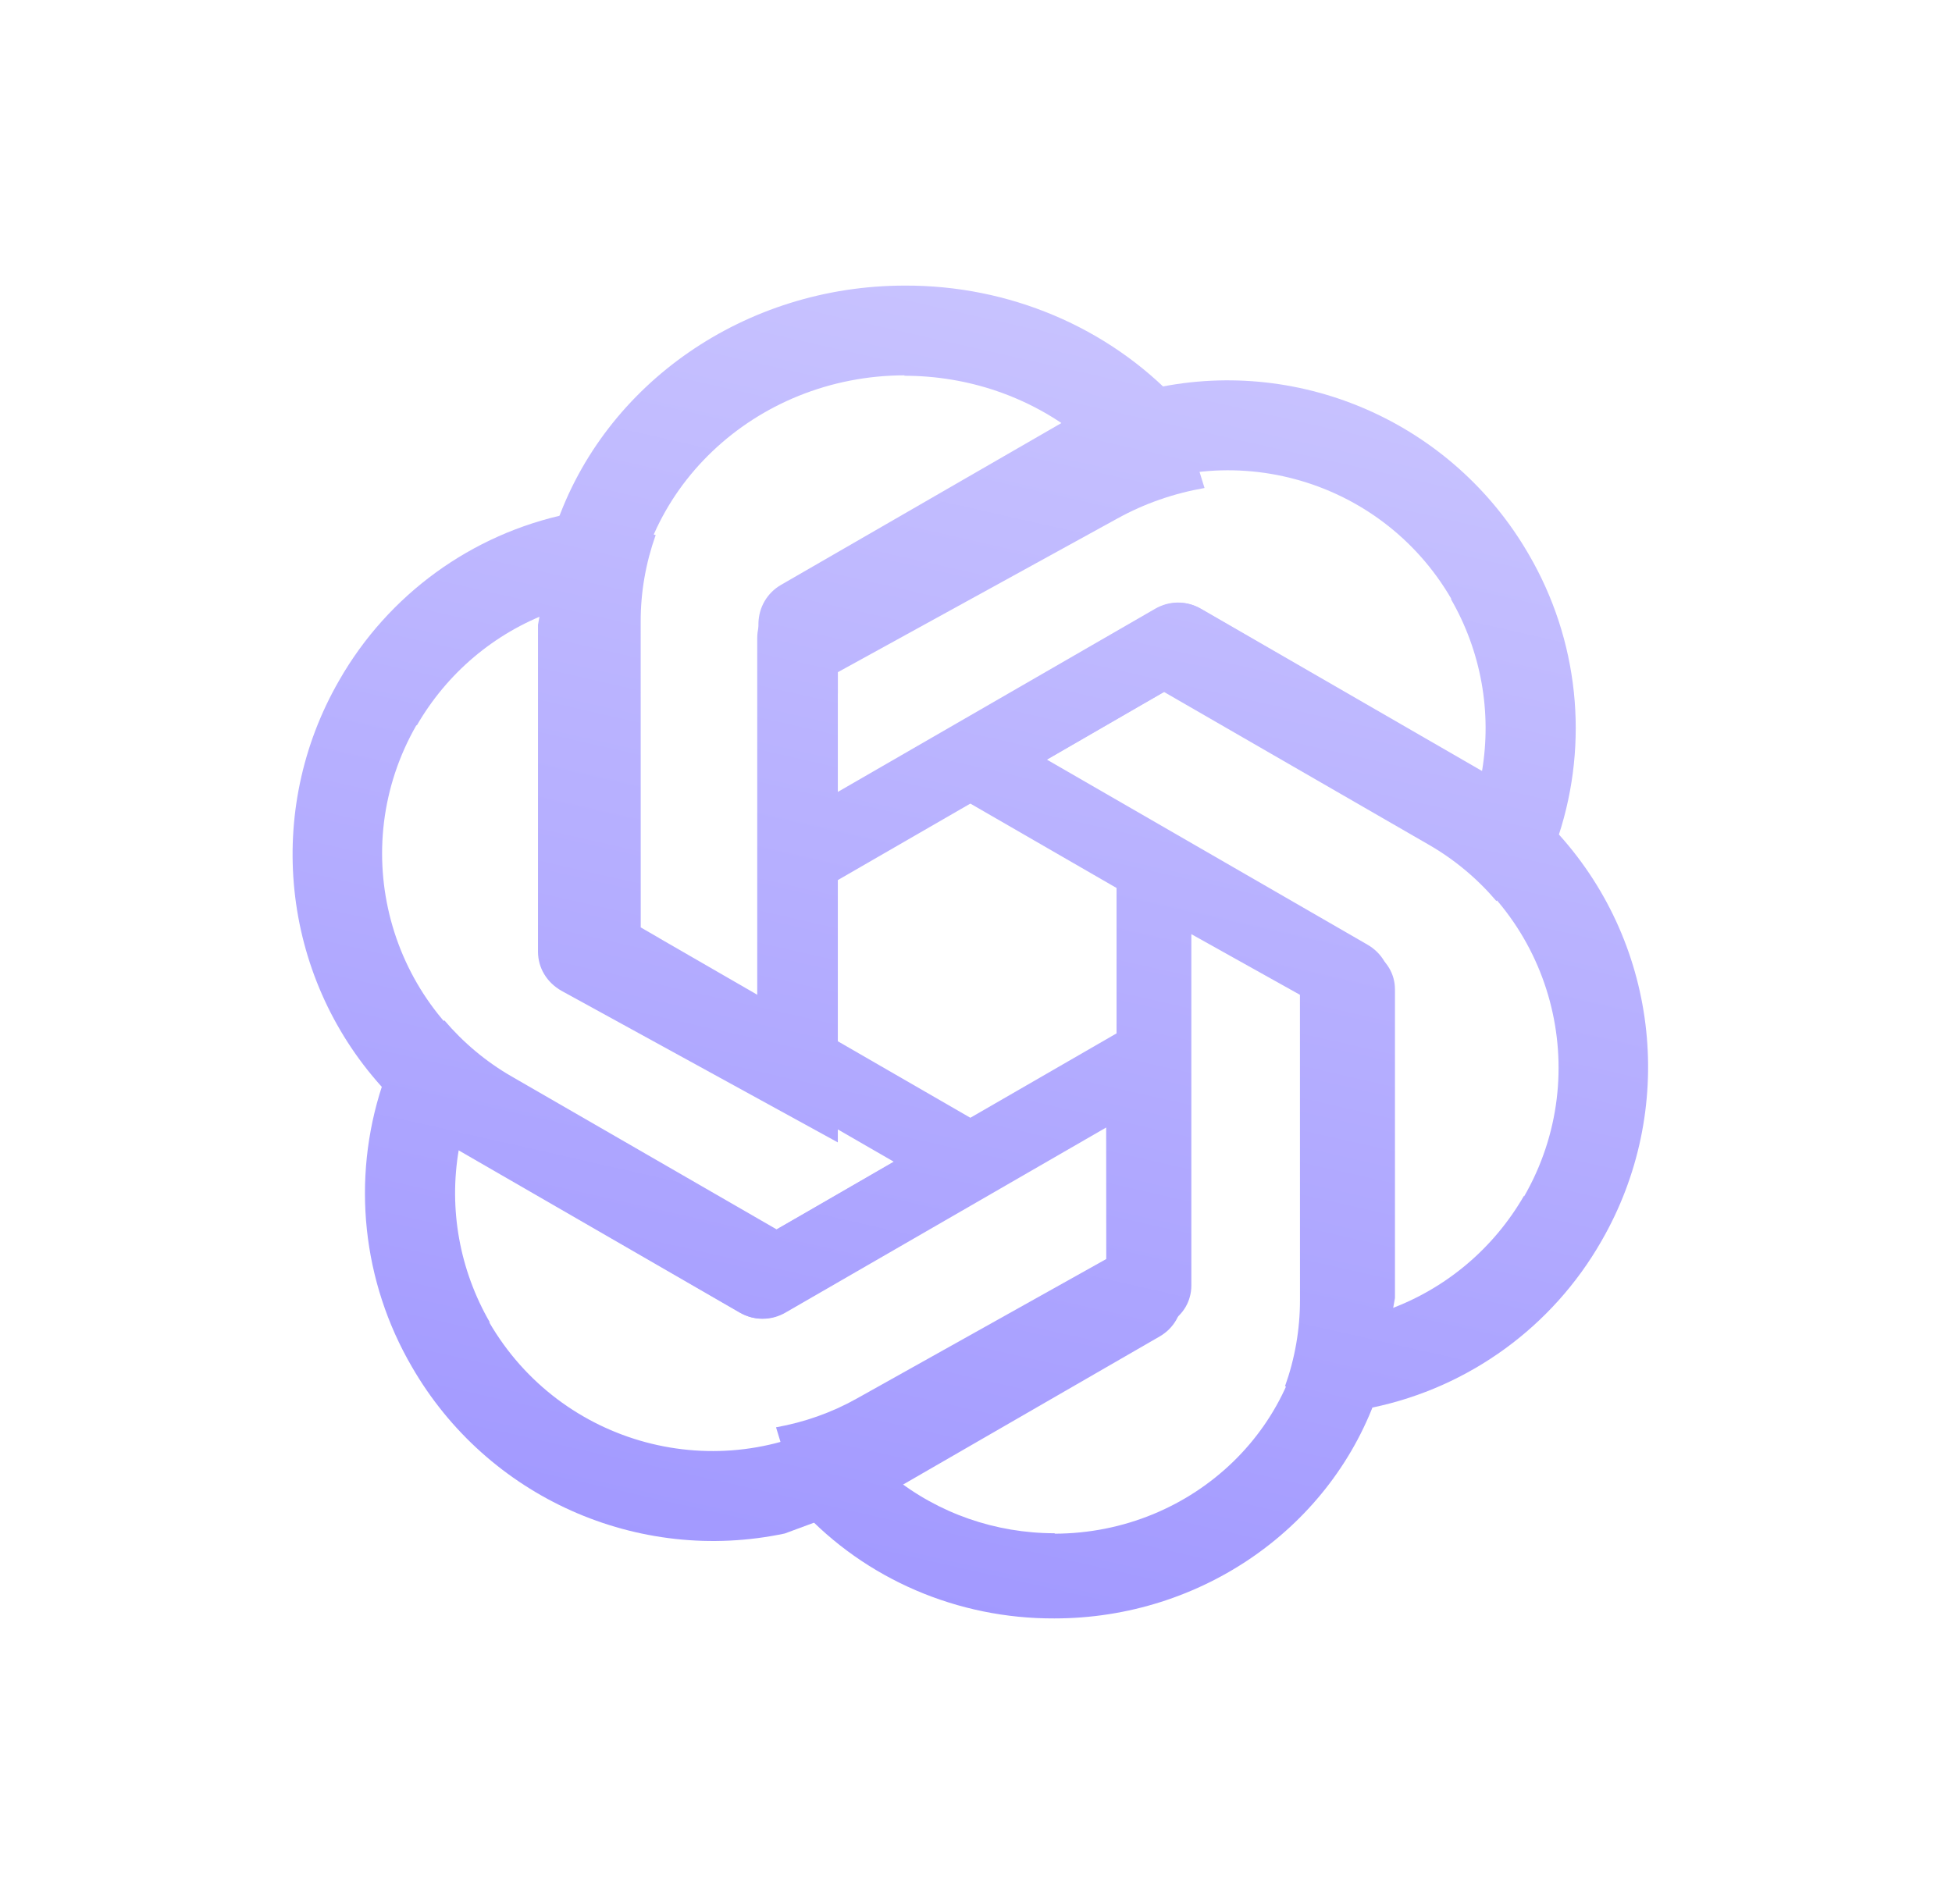 <svg width="41" height="40" viewBox="0 0 41 40" fill="none" xmlns="http://www.w3.org/2000/svg">
<g filter="url(#filter0_d_3287_15338)">
<path d="M19.002 5C15.667 5 12.704 7.042 11.672 10.057L11.3 12.128V18.991C11.3 19.335 11.485 19.64 11.795 19.816L17.598 23V13.569H17.599V13.121L23.473 9.891C24.041 9.577 24.659 9.364 25.3 9.252L24.734 7.425C23.276 5.873 21.189 4.99 19.002 5ZM19.002 6.885L18.992 6.894C20.335 6.894 21.625 7.335 22.657 8.152C22.615 8.171 22.533 8.221 22.472 8.25L16.4 11.579C16.09 11.746 15.905 12.061 15.905 12.404V20.22L13.292 18.786V12.325C13.291 9.324 15.846 6.89 19.002 6.885Z" fill="url(#paint0_linear_3287_15338)"/>
<path d="M32.11 10.647C30.53 7.911 27.367 6.495 24.28 7.148L22.319 7.873L16.405 11.287C16.11 11.458 15.935 11.762 15.93 12.104L15.935 18.449L24.062 13.757L24.062 13.758L24.448 13.536L30.014 16.748C30.552 17.058 31.03 17.459 31.43 17.929L32.736 16.556C33.382 14.587 33.154 12.436 32.11 10.647ZM30.486 11.585L30.473 11.581C31.109 12.682 31.34 13.961 31.126 15.214C31.089 15.189 31.007 15.146 30.954 15.111L25.208 11.785C24.917 11.614 24.559 11.618 24.263 11.789L17.528 15.677L17.526 12.82L23.093 9.606C25.678 8.112 28.986 8.997 30.486 11.585Z" fill="url(#paint1_linear_3287_15338)"/>
<path d="M33.637 25.072C35.217 22.335 34.861 18.889 32.752 16.541L31.144 15.206L25.23 11.791C24.935 11.621 24.584 11.621 24.285 11.788L18.793 14.965L26.92 19.657L26.919 19.658L27.304 19.881L27.305 26.307C27.306 26.929 27.198 27.543 26.99 28.124L28.832 28.569C30.861 28.144 32.61 26.87 33.637 25.072ZM32.013 24.134L32.01 24.121C31.374 25.223 30.382 26.062 29.19 26.503C29.193 26.459 29.189 26.366 29.193 26.302L29.201 19.663C29.204 19.326 29.021 19.018 28.725 18.847L21.99 14.959L24.463 13.529L30.03 16.743C32.617 18.234 33.504 21.542 32.013 24.134Z" fill="url(#paint2_linear_3287_15338)"/>
<path d="M22.147 33C25.244 33 27.995 31.072 28.954 28.224L29.3 26.268V19.786C29.3 19.462 29.128 19.174 28.84 19.007L23.452 16V24.908H23.45V25.33L17.996 28.381C17.469 28.677 16.895 28.879 16.3 28.985L16.825 30.709C18.179 32.176 20.117 33.009 22.147 33ZM22.147 31.22L22.157 31.211C20.91 31.211 19.712 30.794 18.753 30.023C18.792 30.005 18.869 29.958 18.925 29.931L24.564 26.786C24.852 26.628 25.023 26.331 25.023 26.007V18.625L27.449 19.98V26.082C27.451 28.916 25.078 31.215 22.147 31.22Z" fill="url(#paint3_linear_3287_15338)"/>
<path d="M8.653 27.717C10.232 30.453 13.395 31.869 16.483 31.216L18.443 30.491L24.357 27.077C24.653 26.906 24.828 26.602 24.833 26.26L24.828 19.915L16.701 24.607L16.7 24.606L16.314 24.828L10.749 21.616C10.21 21.306 9.733 20.905 9.333 20.435L8.027 21.808C7.38 23.777 7.609 25.928 8.653 27.717ZM10.276 26.779L10.29 26.783C9.654 25.681 9.422 24.403 9.637 23.15C9.673 23.175 9.755 23.218 9.809 23.253L15.555 26.579C15.845 26.75 16.204 26.746 16.499 26.575L23.234 22.687L23.236 25.544L17.669 28.758C15.084 30.252 11.776 29.367 10.276 26.779Z" fill="url(#paint4_linear_3287_15338)"/>
<path d="M7.125 13.292C5.546 16.029 5.901 19.476 8.01 21.823L9.618 23.158L15.532 26.573C15.828 26.743 16.178 26.743 16.477 26.576L21.969 23.399L13.843 18.707L13.844 18.706L13.458 18.483L13.457 12.057C13.456 11.435 13.565 10.822 13.772 10.24L11.93 9.796C9.902 10.22 8.153 11.494 7.125 13.292ZM8.749 14.23L8.753 14.243C9.389 13.141 10.38 12.302 11.573 11.861C11.569 11.905 11.573 11.998 11.569 12.062L11.562 18.701C11.559 19.038 11.742 19.346 12.037 19.517L18.772 23.405L16.299 24.835L10.732 21.622C8.146 20.13 7.258 16.822 8.749 14.23Z" fill="url(#paint5_linear_3287_15338)"/>
</g>
<defs>
<filter id="filter0_d_3287_15338" x="0.146" y="0" width="40.471" height="40" filterUnits="userSpaceOnUse" color-interpolation-filters="sRGB">
<feFlood flood-opacity="0" result="BackgroundImageFix"/>
<feColorMatrix in="SourceAlpha" type="matrix" values="0 0 0 0 0 0 0 0 0 0 0 0 0 0 0 0 0 0 127 0" result="hardAlpha"/>
<feOffset dy="1"/>
<feGaussianBlur stdDeviation="3"/>
<feComposite in2="hardAlpha" operator="out"/>
<feColorMatrix type="matrix" values="0 0 0 0 0.765 0 0 0 0 0.741 0 0 0 0 1 0 0 0 0.5 0"/>
<feBlend mode="normal" in2="BackgroundImageFix" result="effect1_dropShadow_3287_15338"/>
<feBlend mode="normal" in="SourceGraphic" in2="effect1_dropShadow_3287_15338" result="shape"/>
</filter>
<linearGradient id="paint0_linear_3287_15338" x1="27.3" y1="2.5" x2="20.381" y2="33" gradientUnits="userSpaceOnUse">
<stop stop-color="#A299FF"/>
<stop offset="0.03" stop-color="#CCC7FF"/>
<stop offset="1" stop-color="#A299FF"/>
</linearGradient>
<linearGradient id="paint1_linear_3287_15338" x1="27.3" y1="2.5" x2="20.381" y2="33" gradientUnits="userSpaceOnUse">
<stop stop-color="#A299FF"/>
<stop offset="0.03" stop-color="#CCC7FF"/>
<stop offset="1" stop-color="#A299FF"/>
</linearGradient>
<linearGradient id="paint2_linear_3287_15338" x1="27.3" y1="2.5" x2="20.381" y2="33" gradientUnits="userSpaceOnUse">
<stop stop-color="#A299FF"/>
<stop offset="0.03" stop-color="#CCC7FF"/>
<stop offset="1" stop-color="#A299FF"/>
</linearGradient>
<linearGradient id="paint3_linear_3287_15338" x1="27.3" y1="2.5" x2="20.381" y2="33" gradientUnits="userSpaceOnUse">
<stop stop-color="#A299FF"/>
<stop offset="0.03" stop-color="#CCC7FF"/>
<stop offset="1" stop-color="#A299FF"/>
</linearGradient>
<linearGradient id="paint4_linear_3287_15338" x1="27.3" y1="2.5" x2="20.381" y2="33" gradientUnits="userSpaceOnUse">
<stop stop-color="#A299FF"/>
<stop offset="0.03" stop-color="#CCC7FF"/>
<stop offset="1" stop-color="#A299FF"/>
</linearGradient>
<linearGradient id="paint5_linear_3287_15338" x1="27.3" y1="2.5" x2="20.381" y2="33" gradientUnits="userSpaceOnUse">
<stop stop-color="#A299FF"/>
<stop offset="0.03" stop-color="#CCC7FF"/>
<stop offset="1" stop-color="#A299FF"/>
</linearGradient>
</defs>
</svg>
